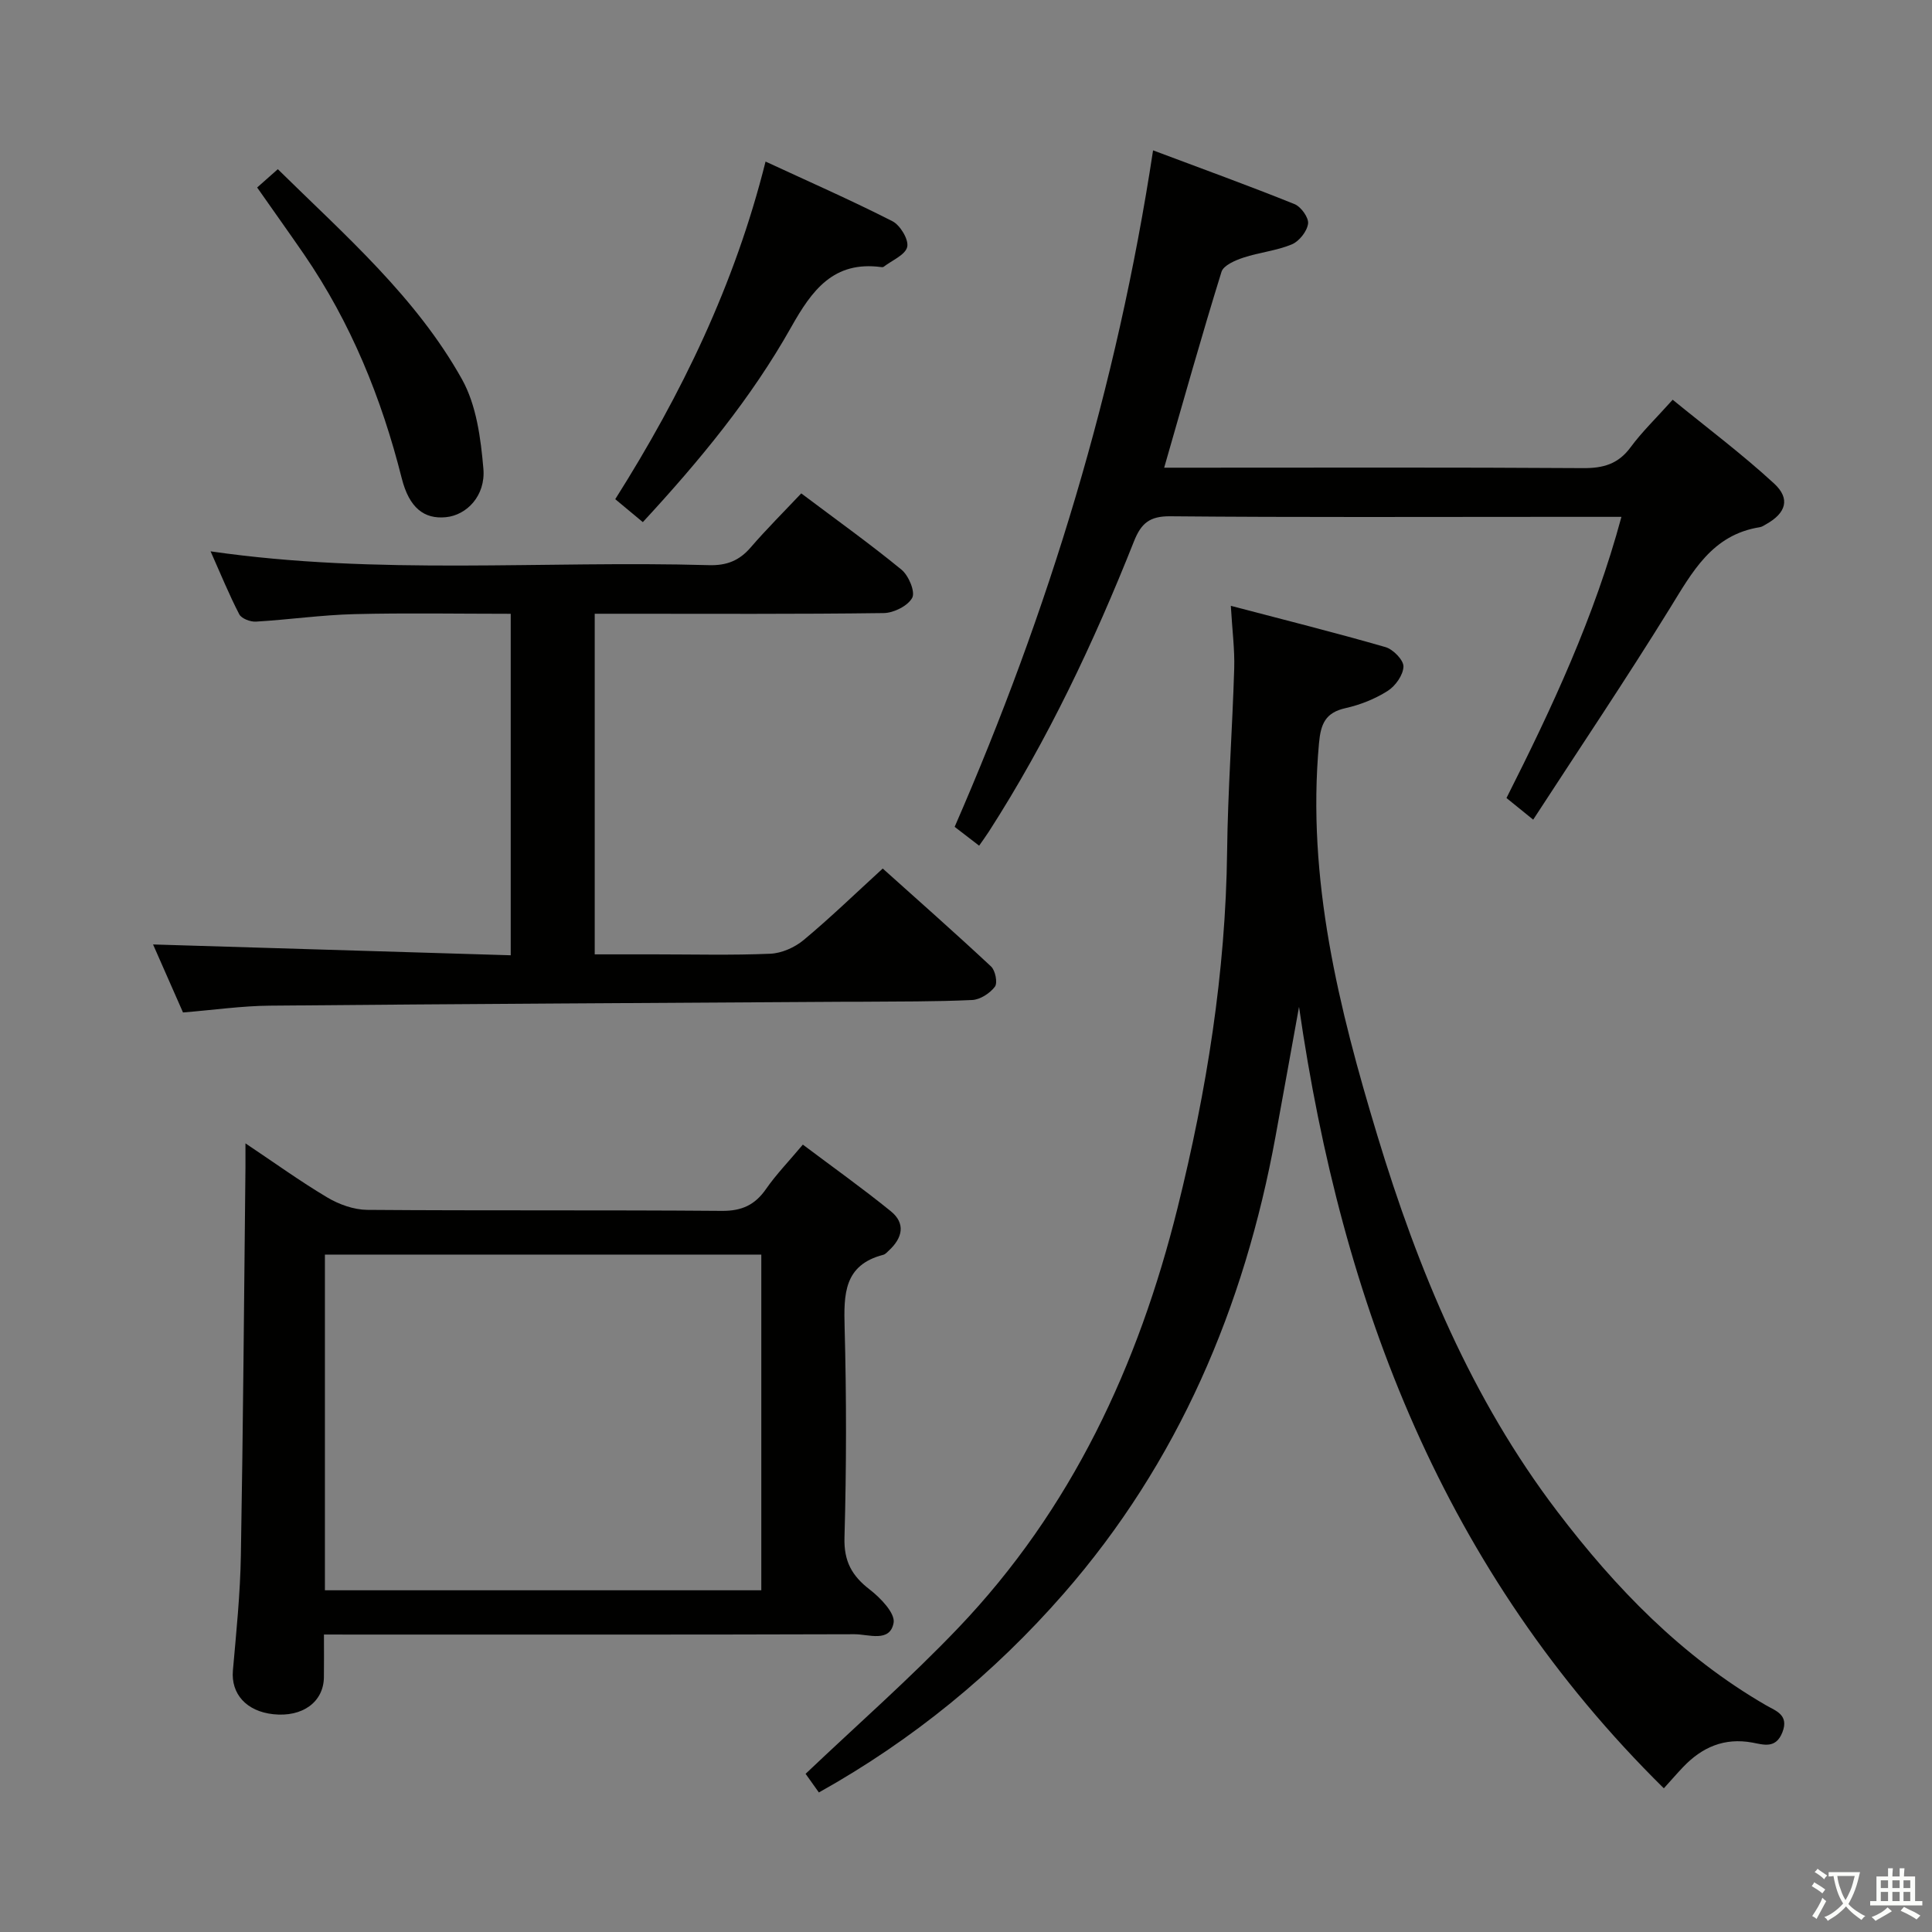 <svg enable-background="new 0 0 400 400" viewBox="0 0 400 400" xmlns="http://www.w3.org/2000/svg"><rect x="0" y="0" width="400" height="400" fill="#808080" stroke="none"/><path d="m377.9 391.2c-.2.3-.4.5-.6.8-.7-.6-1.4-1-2.2-1.5.2-.3.4-.5.5-.8.6.4 1.4.8 2.3 1.5zm-1.8 6.1c-.2-.2-.5-.4-.9-.6.4-.6.8-1.2 1.2-1.9s.7-1.3.9-1.9c.3.3.5.5.8.7-.7 1.3-1.4 2.6-2 3.7zm2.2-9c-.3.3-.5.5-.6.8-.6-.6-1.3-1.1-2-1.5.3-.3.5-.5.6-.7.6.5 1.3.9 2 1.4zm.3.2v-.9h2 4.5c-.3 1.3-.6 2.5-1 3.6s-.9 2.1-1.4 3c.4.5 1 1 1.6 1.4s1.2.8 1.9 1.1c-.3.2-.5.4-.8.8-.4-.3-1-.7-1.6-1.2s-1.2-1.1-1.6-1.6c-.5.6-1.1 1.1-1.7 1.6s-1.4.9-2.1 1.4c-.1-.3-.3-.5-.7-.8.6-.2 1.2-.5 1.9-1s1.4-1.1 2-1.8c-.5-.8-.9-1.6-1.2-2.5s-.6-2-.8-3.2c-.4.1-.7.1-1 .1zm2.5 2.7c.3 1 .7 1.7 1 2.2.3-.5.6-1.1 1-2s.6-1.9.9-3h-3.2-.4c.1.9.3 1.8.7 2.8z" fill="#fbfcfa"/><path d="m396.5 388.5v1.5 3.6h1.5v.9c-.4 0-1 0-1.7 0h-7.9c-.5 0-.9 0-1.2 0v-.9h1.3v-3.5c0-.7 0-1.2 0-1.6h2.4c0-.8 0-1.4 0-1.7h1c0 .3-.1.8-.1 1.7h1.5c0-.8 0-1.4 0-1.7h1c0 .3-.1.9-.1 1.7zm-8.2 9.2c-.2-.3-.5-.5-.8-.8.8-.3 1.4-.6 1.9-.9s1-.7 1.4-1.1c.3.3.6.5.9.8-1.6 1-2.8 1.6-3.4 2zm2.6-6.8v-1.6h-1.5v1.6zm0 2.7v-1.9h-1.5v1.9zm2.4-2.7v-1.6h-1.5v1.6zm0 2.7v-1.9h-1.5v1.9zm.2 2 .7-.8c.4.2.9.5 1.6.8s1.3.7 1.8 1c-.3.3-.5.5-.8.8-.4-.3-1.5-1-3.3-1.8zm2-4.7v-1.6h-1.4v1.6zm0 2.7v-1.9h-1.4v1.9z" fill="#fbfcfa"/><g fill="#010100"><path d="m344.48 370.25c-45.59-44.94-66.66-100.34-75.53-161.79-1.62 8.93-3.22 17.87-4.86 26.8-6.46 35.34-20.14 67.52-43.87 94.69-14.38 16.46-31.26 30.32-50.68 41.16-1.15-1.62-2.19-3.07-2.75-3.86 10.74-10.2 21.63-19.75 31.59-30.19 23.46-24.56 37.3-54.3 45.42-86.97 6.03-24.25 9.96-48.76 10.26-73.82.15-12.63 1.09-25.24 1.47-37.87.12-3.94-.41-7.9-.7-12.97 11.12 2.92 21.63 5.55 32.03 8.55 1.58.46 3.75 2.68 3.71 4.03-.05 1.75-1.67 4.03-3.27 5.04-2.62 1.66-5.68 2.88-8.72 3.56-4.19.93-5.14 3.29-5.5 7.3-2.55 28.08 4.09 54.77 12.09 81.2 8.42 27.8 19.48 54.47 37.24 77.81 12.07 15.87 25.79 30.06 43.28 40.17 1.95 1.13 4.76 1.94 3.33 5.58-1.37 3.47-3.93 2.53-6.22 2.11-5.82-1.06-10.43.97-14.34 5.08-1.13 1.18-2.2 2.42-3.98 4.39z"/><path d="m67.07 338.41c0 3.57.03 6.22-.01 8.88-.08 5.11-4.45 8.27-10.48 7.62-5.59-.6-8.78-4.23-8.36-9.05.7-7.94 1.52-15.9 1.65-23.86.47-26.79.66-53.59.95-80.38.01-1.33 0-2.65 0-4.9 6.02 4.02 11.34 7.87 16.96 11.21 2.42 1.44 5.47 2.53 8.24 2.56 24.48.19 48.96.01 73.45.21 4.14.03 6.85-1.24 9.15-4.56 2.07-2.98 4.63-5.62 7.6-9.16 6.16 4.63 12.34 9.03 18.21 13.79 3.12 2.53 2.42 5.53-.37 8.11-.37.34-.73.79-1.18.91-8.2 2.12-8.19 8.19-8.01 15.07.39 14.48.38 28.98-.03 43.46-.14 4.93 1.52 7.92 5.23 10.78 2.23 1.72 5.3 4.91 4.94 6.89-.75 4.15-5.2 2.35-8.09 2.36-34.47.11-68.95.07-103.43.07-1.94-.01-3.9-.01-6.42-.01zm90.55-9.16c0-23.37 0-46.41 0-69.5-30.31 0-60.23 0-90.35 0v69.5z"/><path d="m123.13 127.07v70.52h12.36c8 0 16.01.21 23.99-.13 2.36-.1 5.06-1.3 6.91-2.84 5.5-4.58 10.65-9.57 16.37-14.8 6.93 6.22 14.78 13.14 22.43 20.28.89.83 1.39 3.4.79 4.19-1.03 1.36-3.04 2.67-4.7 2.75-7.65.36-15.32.29-22.98.36-1 .01-2 0-3 0-39.81.25-79.62.45-119.43.81-5.79.05-11.58.89-17.98 1.41-2.12-4.81-4.36-9.91-6.2-14.08 24.49.74 49.13 1.48 74.05 2.24 0-23.85 0-46.95 0-70.7-10.84 0-21.62-.2-32.38.07-6.8.17-13.57 1.15-20.37 1.55-1.16.07-3-.63-3.46-1.53-2.12-4.09-3.86-8.38-5.93-13.02 34.64 5.01 68.95 1.88 103.16 2.86 3.68.11 6.31-.93 8.67-3.68 3.25-3.77 6.79-7.29 10.46-11.18 7.35 5.53 14.23 10.44 20.75 15.79 1.48 1.21 2.89 4.57 2.23 5.82-.89 1.67-3.82 3.14-5.89 3.17-18 .24-36 .14-54 .14-1.78 0-3.58 0-5.85 0z"/><path d="m241.03 96.83h5.77c26.99 0 53.98-.09 80.96.09 4.18.03 7.27-.84 9.83-4.31 2.35-3.19 5.25-5.98 8.72-9.85 7.11 5.81 14.37 11.24 21 17.35 3.43 3.16 2.44 6.12-1.61 8.4-.43.24-.88.57-1.35.64-9.91 1.57-13.99 9.3-18.66 16.86-9.07 14.67-18.71 29-28.26 43.69-2.41-1.95-3.82-3.09-5.53-4.48 9.42-18.65 18.22-37.5 23.8-58.21-5.17 0-9.81 0-14.46 0-26.32 0-52.64.12-78.96-.12-4.26-.04-6.02 1.45-7.5 5.18-8.29 20.87-17.85 41.14-30.03 60.08-.61.95-1.29 1.87-2.03 2.94-1.74-1.34-3.29-2.53-5.07-3.9 19.48-44.68 33.6-90.84 41.08-140.06 10.23 3.84 19.83 7.32 29.29 11.13 1.34.54 2.98 2.82 2.8 4.06-.22 1.6-1.85 3.65-3.37 4.28-3.17 1.32-6.74 1.65-10.02 2.74-1.69.56-4.11 1.59-4.53 2.93-4.11 13.24-7.86 26.62-11.87 40.56z"/><path d="m158.5 33.45c8.91 4.13 17.7 7.99 26.25 12.34 1.62.82 3.42 3.8 3.08 5.32-.37 1.66-3.14 2.78-4.87 4.12-.11.09-.33.09-.49.07-9.89-1.33-14.35 4.76-18.67 12.44-8.26 14.68-18.95 27.64-30.71 40.36-1.98-1.64-3.7-3.08-5.71-4.75 13.73-21.72 24.76-44.46 31.12-69.9z"/><path d="m53.24 38.82c1.54-1.37 2.77-2.45 4.28-3.79 13.9 13.68 28.6 26.44 38.12 43.48 3 5.37 3.9 12.24 4.44 18.54.48 5.6-3.47 9.62-7.77 10.03-4.48.44-7.59-1.91-9.14-8.08-4.18-16.58-10.52-32.18-20.22-46.33-3.1-4.5-6.28-8.95-9.71-13.85z"/></g></svg>